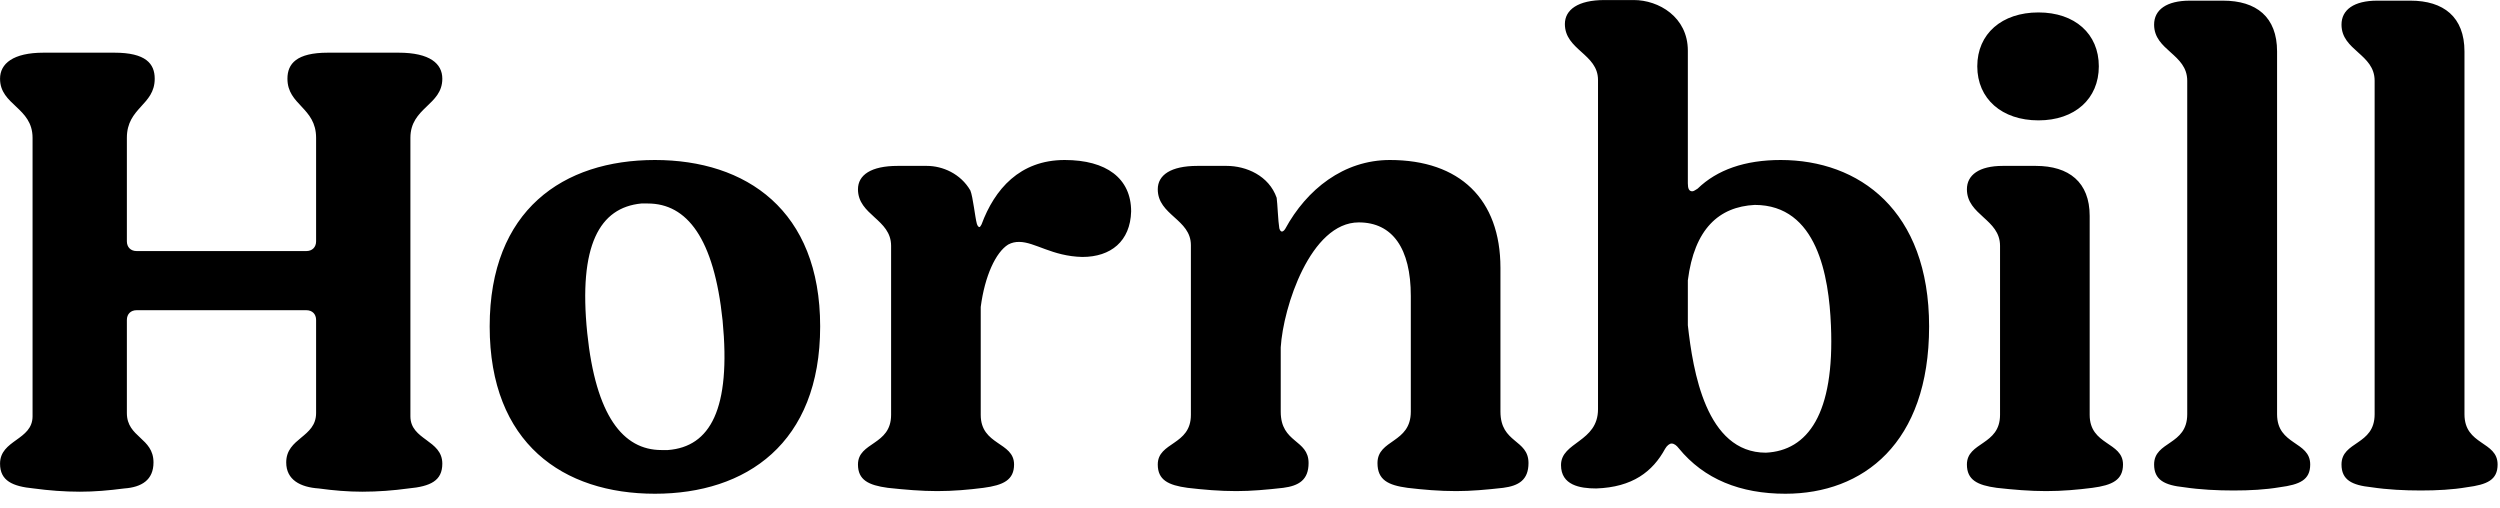<svg id="mainsvg" xmlns="http://www.w3.org/2000/svg" xmlns:xlink="http://www.w3.org/1999/xlink" version="1.1" x="0px" y="0px" enable-background="new 0 0 200 162.5" xml:space="preserve" viewBox="0 0 123 25"><path fill="#000" transform="translate(-1.248, 24.032)" d="M1.25-20.16C1.25-18.85 2.85-18.75 2.85-17.25L2.85-3.55C2.85-2.37 1.25-2.40 1.25-1.22C1.25-0.38 1.86-0.10 2.91 0C3.65 0.10 4.42 0.16 5.18 0.16C5.89 0.16 6.59 0.10 7.36 0C8.22-0.06 8.80-0.42 8.80-1.28C8.80-2.50 7.49-2.50 7.49-3.71L7.49-8.29C7.49-8.58 7.68-8.77 7.97-8.77L16.32-8.77C16.61-8.77 16.80-8.58 16.80-8.29L16.80-3.71C16.80-2.50 15.33-2.50 15.33-1.28C15.33-0.42 16.03-0.06 16.93 0C17.66 0.10 18.37 0.16 19.07 0.16C19.84 0.16 20.61 0.10 21.34 0C22.43-0.10 23.01-0.38 23.01-1.22C23.01-2.40 21.44-2.37 21.44-3.55L21.44-17.25C21.44-18.75 23.01-18.85 23.01-20.16C23.01-20.90 22.40-21.44 20.86-21.44L17.38-21.44C15.84-21.44 15.39-20.90 15.39-20.16C15.39-18.85 16.80-18.75 16.80-17.25L16.80-12.16C16.80-11.87 16.61-11.68 16.32-11.68L7.97-11.68C7.68-11.68 7.49-11.87 7.49-12.16L7.49-17.25C7.49-18.75 8.86-18.85 8.86-20.16C8.86-20.90 8.42-21.44 6.88-21.44L3.39-21.44C1.89-21.44 1.25-20.90 1.25-20.16ZM25.34-7.97C25.34-2.21 28.96 0.26 33.47 0.26C37.95 0.26 41.60-2.21 41.60-7.97C41.60-13.70 37.95-16.16 33.47-16.16C28.96-16.16 25.34-13.70 25.34-7.97ZM36.80-8.26C37.22-3.90 36.19-2.05 34.11-1.89C34.02-1.89 33.89-1.89 33.79-1.89C31.90-1.89 30.56-3.58 30.14-7.65C29.70-11.97 30.75-13.82 32.80-14.02C32.90-14.02 33.02-14.02 33.12-14.02C35.04-14.02 36.38-12.32 36.80-8.26ZM49.54-12.99C49.50-12.93 49.47-12.86 49.44-12.86C49.38-12.86 49.34-12.93 49.31-13.02C49.22-13.34 49.12-14.34 48.99-14.66C48.51-15.49 47.62-15.87 46.85-15.87L45.41-15.87C44.10-15.87 43.46-15.42 43.46-14.72C43.46-13.44 45.09-13.25 45.09-11.94L45.09-3.62C45.09-2.11 43.46-2.30 43.46-1.18C43.46-0.42 43.97-0.16 44.93-0.03C45.76 0.06 46.59 0.13 47.36 0.13C48.16 0.13 48.93 0.06 49.63-0.03C50.62-0.16 51.14-0.42 51.14-1.18C51.14-2.30 49.50-2.11 49.50-3.62L49.50-8.93C49.70-10.46 50.24-11.62 50.85-12C51.04-12.10 51.20-12.13 51.39-12.13C52.16-12.13 53.02-11.42 54.50-11.39C55.90-11.39 56.86-12.16 56.90-13.63C56.90-15.26 55.68-16.16 53.63-16.16C51.42-16.16 50.18-14.72 49.54-12.99ZM64.48-12.77C64.42-12.67 64.35-12.64 64.32-12.64C64.26-12.64 64.22-12.70 64.19-12.80C64.13-13.15 64.10-14.02 64.06-14.30C63.68-15.39 62.56-15.87 61.60-15.87L60.16-15.87C58.85-15.87 58.21-15.42 58.21-14.72C58.21-13.44 59.84-13.25 59.84-11.97L59.84-3.62C59.84-2.11 58.21-2.30 58.21-1.18C58.21-0.42 58.72-0.16 59.68-0.03C60.45 0.06 61.25 0.13 62.08 0.13C62.82 0.13 63.58 0.06 64.38-0.03C65.15-0.13 65.63-0.42 65.63-1.25C65.63-2.43 64.26-2.21 64.26-3.78L64.26-6.94C64.38-8.93 65.73-13.09 68.10-13.09C69.76-13.09 70.66-11.81 70.66-9.47L70.66-3.78C70.66-2.21 69.02-2.43 69.02-1.25C69.02-0.42 69.54-0.16 70.50-0.03C71.26 0.06 72.06 0.13 72.90 0.13C73.63 0.13 74.40 0.06 75.20-0.03C75.97-0.13 76.45-0.42 76.45-1.25C76.45-2.43 75.07-2.21 75.07-3.78L75.07-10.85C75.07-14.24 73.06-16.16 69.63-16.16C67.36-16.16 65.54-14.72 64.48-12.77ZM78.05-1.15C78.05-0.16 78.98 0 79.78 0C81.57-0.06 82.56-0.83 83.17-1.95C83.26-2.11 83.39-2.21 83.49-2.21C83.62-2.21 83.74-2.11 83.84-1.98C85.09-0.45 86.88 0.26 89.09 0.26C92.90 0.26 96.16-2.21 96.16-7.97C96.16-13.70 92.70-16.16 88.86-16.16C87.10-16.16 85.73-15.68 84.77-14.75C84.67-14.69 84.58-14.62 84.51-14.62C84.35-14.62 84.29-14.75 84.29-15.01L84.29-21.54C84.29-23.20 82.85-24.03 81.63-24.03L80.19-24.03C78.88-24.03 78.24-23.55 78.24-22.85C78.24-21.57 79.87-21.38 79.87-20.10L79.87-3.90C79.87-2.27 78.05-2.30 78.05-1.15ZM84.29-10.24C84.61-12.77 85.82-13.86 87.58-13.95C90.66-13.95 91.23-10.43 91.33-8.03C91.52-3.65 90.18-1.86 88.13-1.76C85.18-1.76 84.54-5.79 84.29-8.03ZM98.53-20.77C98.53-19.17 99.74-18.11 101.54-18.11C103.33-18.11 104.51-19.17 104.51-20.77C104.51-22.37 103.33-23.42 101.54-23.42C99.74-23.42 98.53-22.37 98.53-20.77ZM104.06-13.41C104.06-15.07 103.04-15.87 101.41-15.87L99.78-15.87C98.62-15.87 98.02-15.42 98.02-14.72C98.02-13.44 99.65-13.25 99.65-11.94L99.65-3.62C99.65-2.11 98.02-2.30 98.02-1.18C98.02-0.42 98.53-0.16 99.49-0.03C100.29 0.06 101.12 0.13 101.92 0.13C102.72 0.13 103.49 0.06 104.19-0.03C105.18-0.16 105.70-0.42 105.70-1.18C105.70-2.30 104.06-2.11 104.06-3.62ZM113.28-21.50C113.28-23.20 112.26-24 110.62-24L108.99-24C107.84-24 107.23-23.55 107.23-22.82C107.23-21.54 108.86-21.38 108.86-20.06L108.86-3.65C108.86-2.11 107.23-2.34 107.23-1.18C107.23-0.42 107.74-0.16 108.70-0.06C109.50 0.06 110.34 0.10 111.14 0.10C111.94 0.10 112.70 0.06 113.41-0.06C114.40-0.19 114.91-0.42 114.91-1.18C114.91-2.34 113.28-2.11 113.28-3.65ZM122.50-21.50C122.50-23.20 121.47-24 119.84-24L118.21-24C117.06-24 116.45-23.55 116.45-22.82C116.45-21.54 118.08-21.38 118.08-20.06L118.08-3.65C118.08-2.11 116.45-2.34 116.45-1.18C116.45-0.42 116.96-0.16 117.92-0.06C118.72 0.06 119.55 0.10 120.35 0.10C121.15 0.10 121.92 0.06 122.62-0.06C123.62-0.19 124.13-0.42 124.13-1.18C124.13-2.34 122.50-2.11 122.50-3.65Z"/></svg>